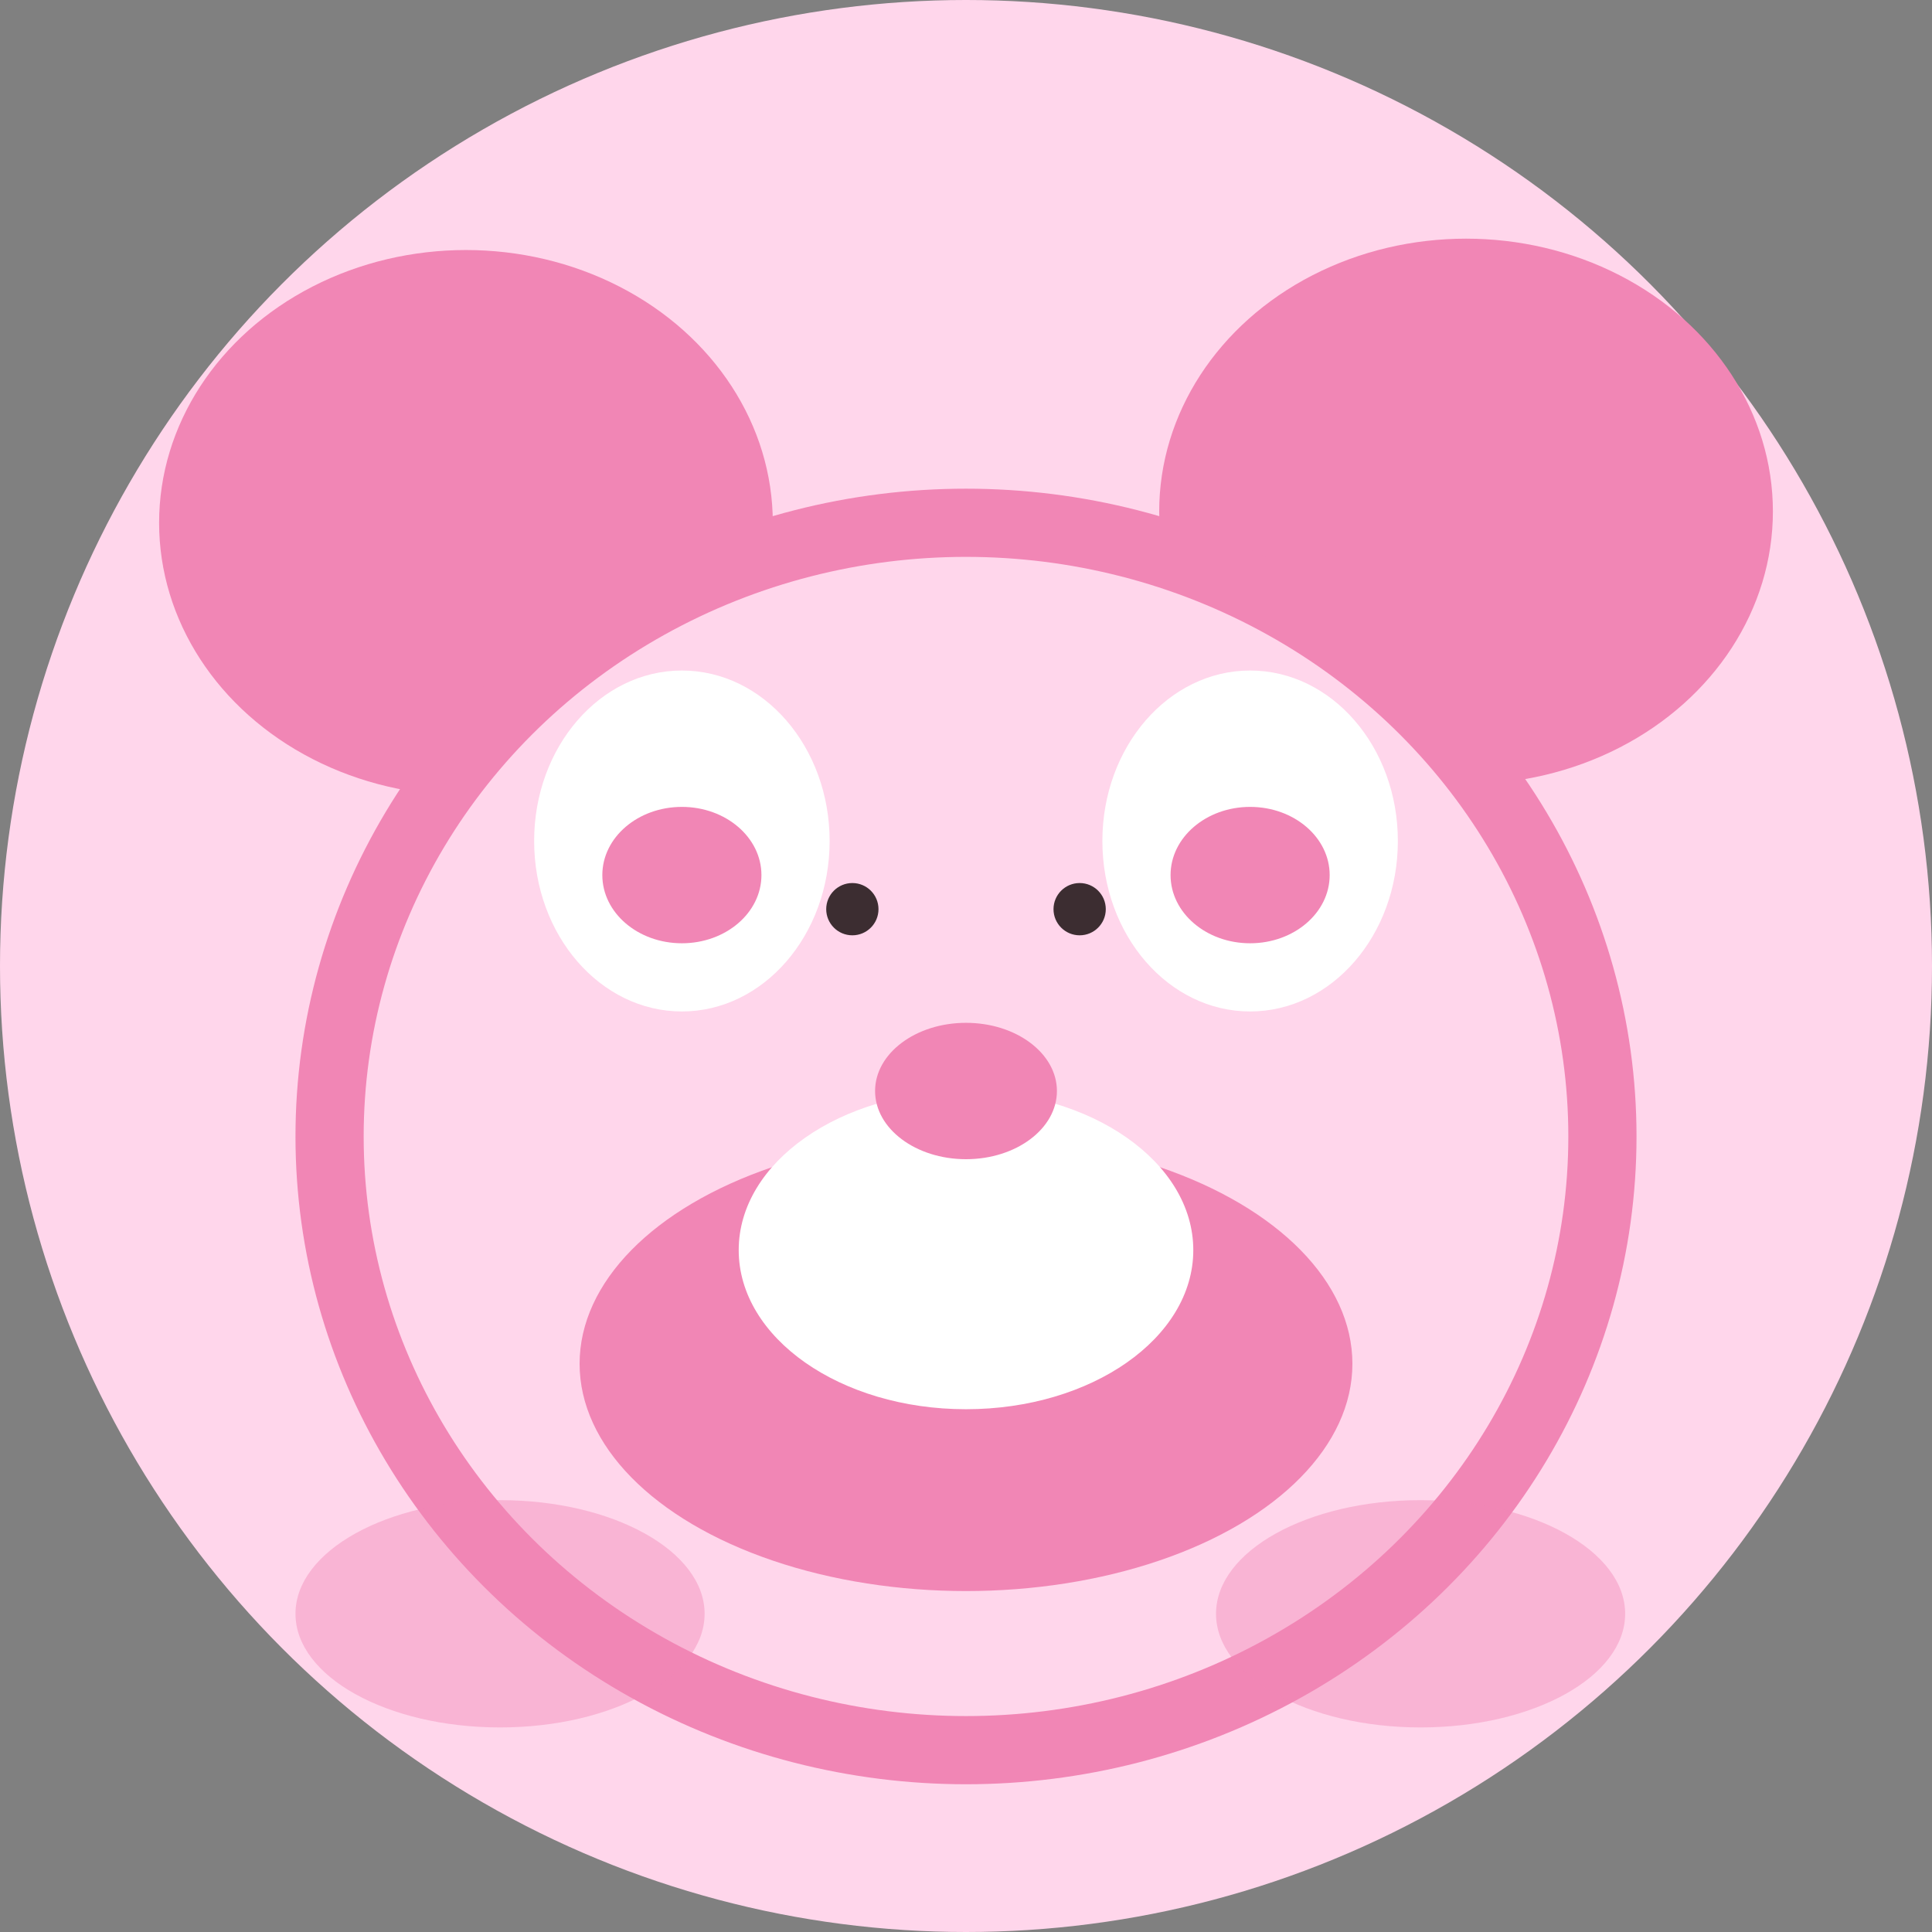 <?xml version="1.0" encoding="UTF-8" standalone="no"?>
<svg width="170" height="170" viewBox="0 0 170 170" fill="none" xmlns="http://www.w3.org/2000/svg">
<rect x="0" y="0" width="170" height="170" fill="#808080" stroke="none"/>
<circle cx="85" cy="85" r="85" fill="#ffd6eb"/>
<ellipse cx="41" cy="46" rx="27" ry="24" fill="#f186b5"/>
<ellipse cx="129" cy="45" rx="27" ry="24" fill="#f186b5"/>
<ellipse cx="85" cy="100" rx="56" ry="54" fill="#ffd6eb" stroke="#f186b5" stroke-width="6"/>
<ellipse cx="85" cy="120" rx="34" ry="20" fill="#f186b5"/>
<ellipse cx="85" cy="110" rx="20" ry="14" fill="#fff"/>
<ellipse cx="60" cy="74" rx="13" ry="15" fill="#fff"/>
<ellipse cx="110" cy="74" rx="13" ry="15" fill="#fff"/>
<ellipse cx="60" cy="77" rx="7" ry="6" fill="#f186b5"/>
<ellipse cx="110" cy="77" rx="7" ry="6" fill="#f186b5"/>
<ellipse cx="85" cy="96" rx="8" ry="6" fill="#f186b5"/>
<circle cx="75" cy="80" r="2.3" fill="#3c2d31"/>
<circle cx="95" cy="80" r="2.3" fill="#3c2d31"/>
<ellipse cx="85" cy="115" rx="8" ry="4" fill="#fff"/>
<ellipse cx="125" cy="142" rx="18" ry="10" fill="#f186b5" opacity=".42"/>
<ellipse cx="44" cy="142" rx="18" ry="10" fill="#f186b5" opacity=".42"/>
</svg>
